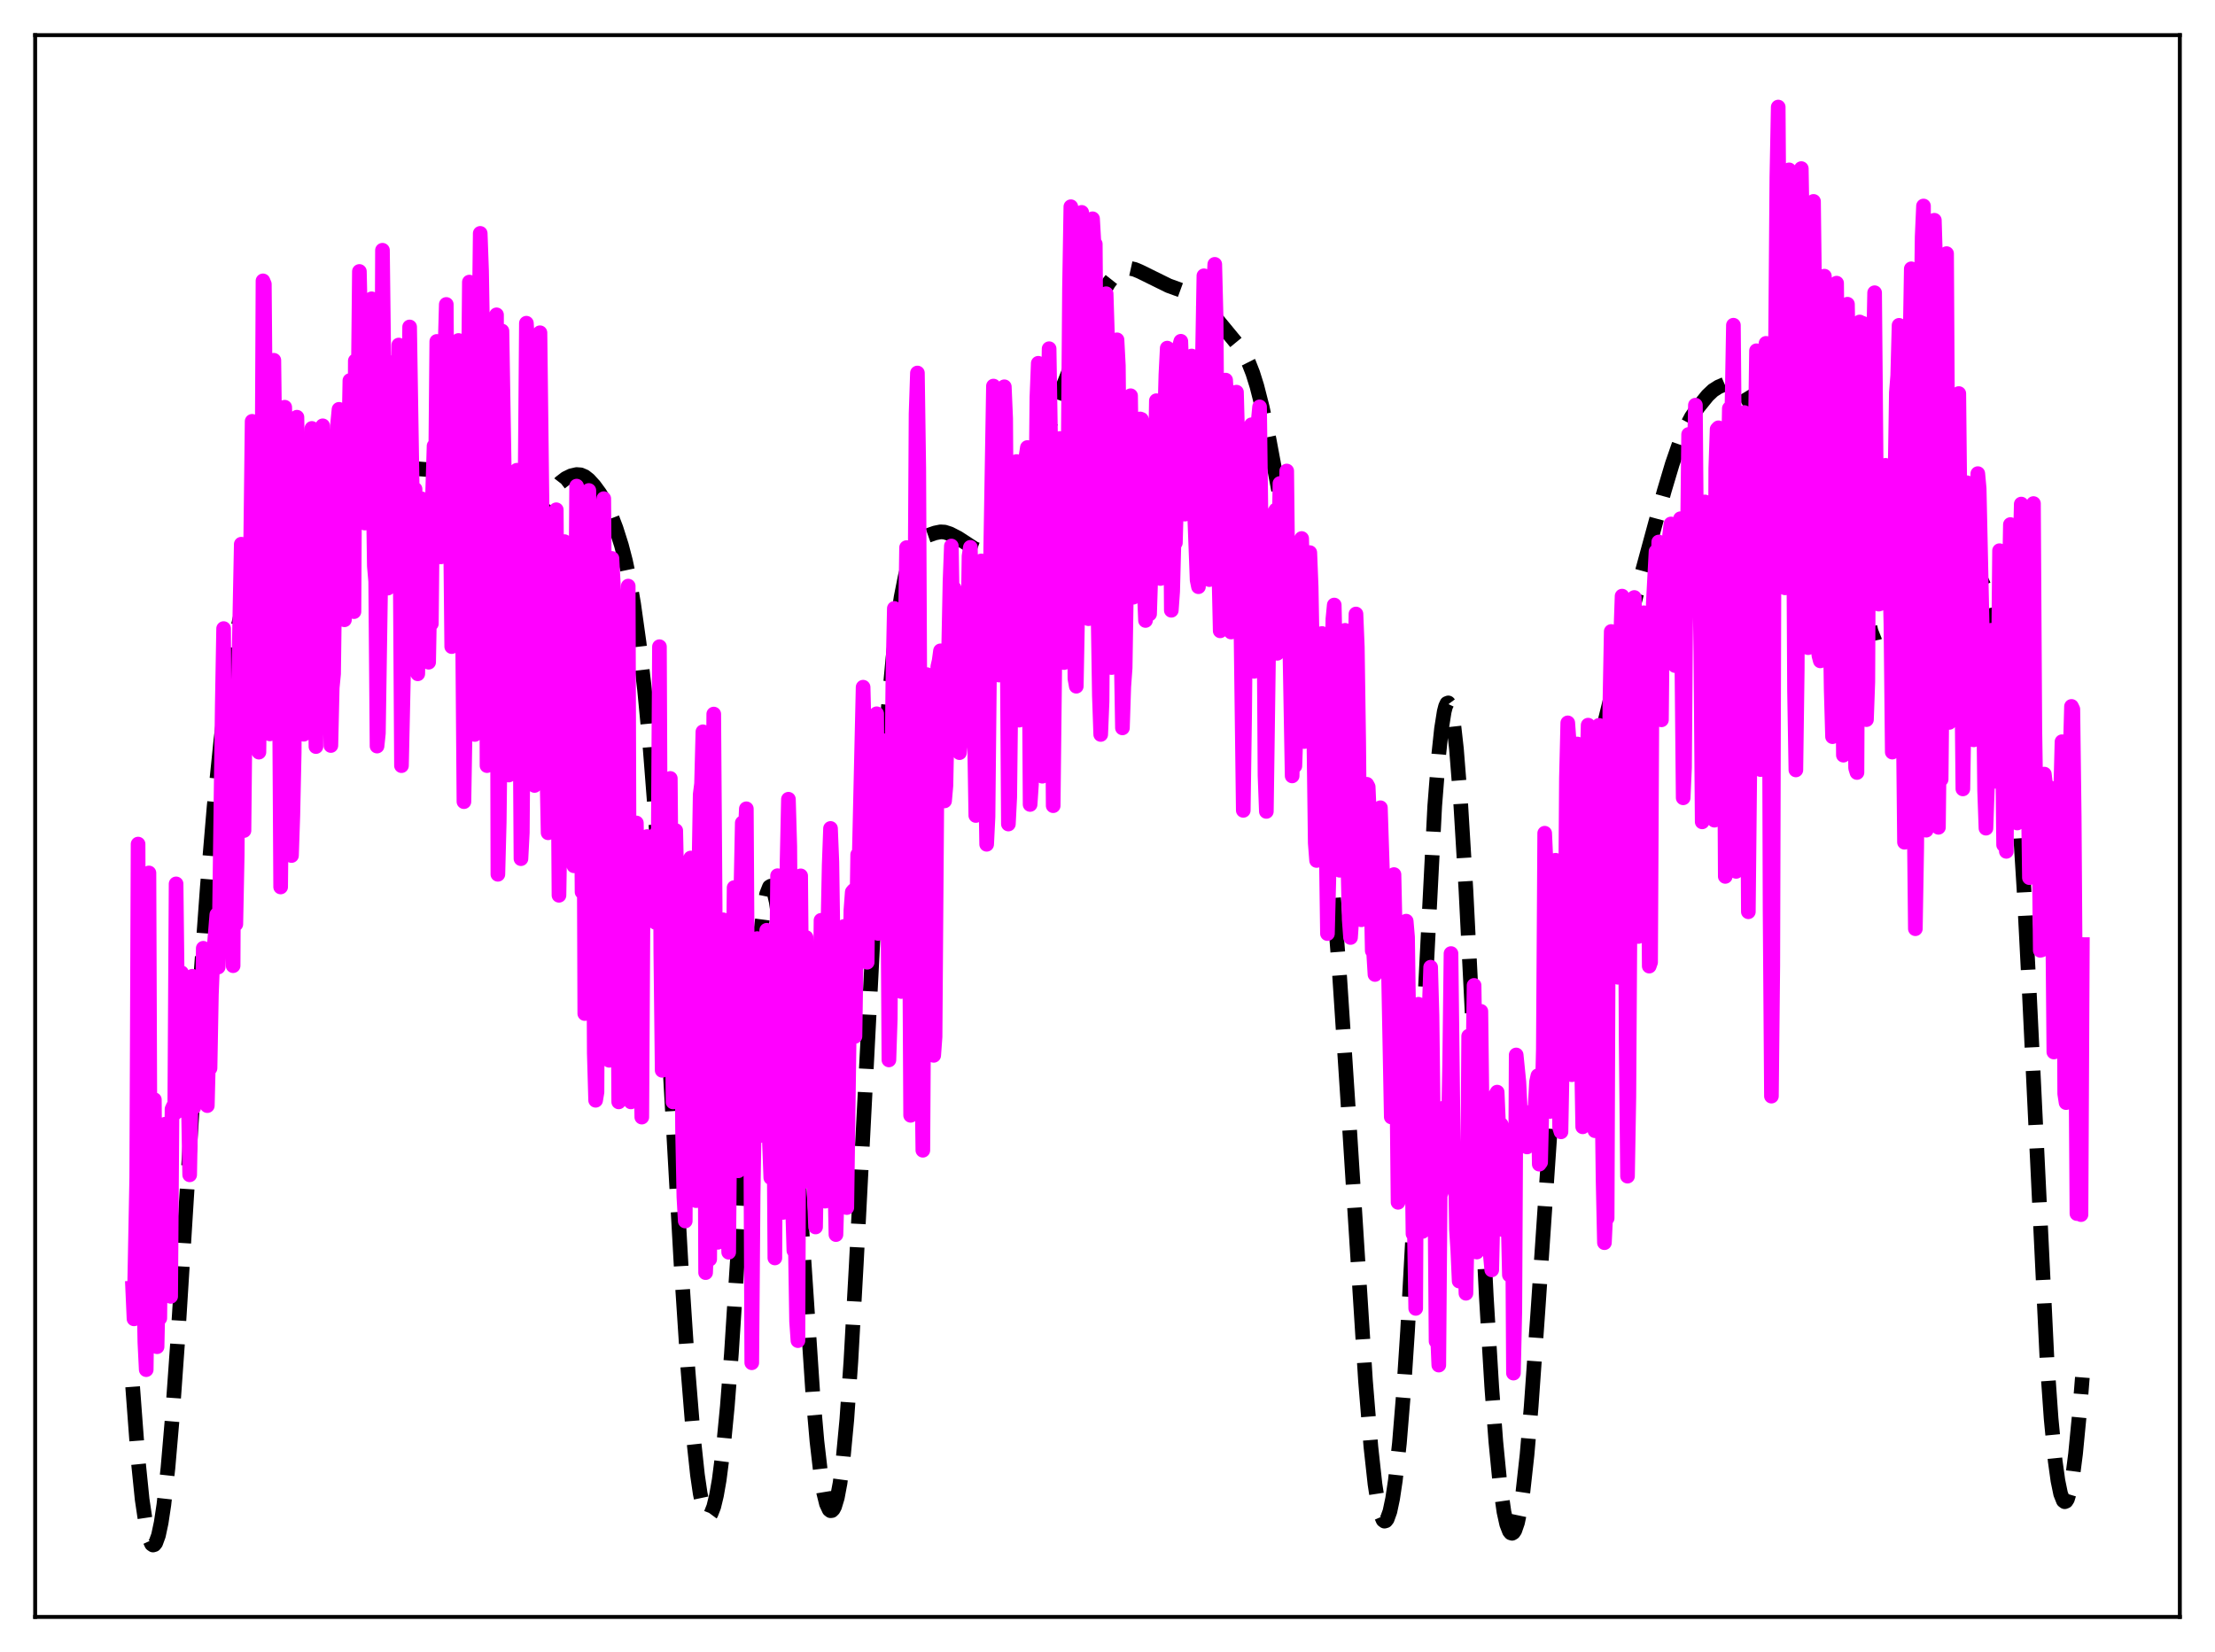 <?xml version="1.0" encoding="utf-8" standalone="no"?>
<!DOCTYPE svg PUBLIC "-//W3C//DTD SVG 1.1//EN"
  "http://www.w3.org/Graphics/SVG/1.1/DTD/svg11.dtd">
<svg xmlns:xlink="http://www.w3.org/1999/xlink" width="453.6pt" height="338.4pt" viewBox="0 0 453.6 338.4" xmlns="http://www.w3.org/2000/svg" version="1.1">
 <defs>
  <style type="text/css">*{stroke-linejoin: round; stroke-linecap: butt}</style>
 </defs>
 <g id="figure_1">
  <g id="patch_1">
   <path d="M 0 338.4 
L 453.6 338.4 
L 453.6 0 
L 0 0 
z
" style="fill: #ffffff"/>
  </g>
  <g id="axes_1">
   <g id="patch_2">
    <path d="M 7.2 331.2 
L 446.4 331.2 
L 446.4 7.2 
L 7.2 7.2 
z
" style="fill: #ffffff"/>
   </g>
   <g id="matplotlib.axis_1"/>
   <g id="matplotlib.axis_2"/>
   <g id="line2d_1">
    <path d="M 27.164 284.06 
L 28.276 298.921 
L 29.11 307.13 
L 29.944 312.748 
L 30.5 315.071 
L 31.056 316.28 
L 31.334 316.473 
L 31.612 316.392 
L 31.89 316.04 
L 32.446 314.52 
L 33.003 311.911 
L 33.559 308.22 
L 34.393 300.711 
L 35.227 291.028 
L 36.339 275.4 
L 38.285 244.101 
L 40.788 204.609 
L 42.456 181.65 
L 43.846 165.217 
L 45.237 151.57 
L 46.349 142.693 
L 47.461 135.406 
L 48.851 127.981 
L 50.241 121.923 
L 51.354 117.924 
L 52.466 114.635 
L 53.578 111.988 
L 54.69 109.926 
L 55.524 108.748 
L 56.358 107.859 
L 57.471 107.016 
L 59.695 105.768 
L 62.753 104.201 
L 63.866 103.82 
L 64.7 103.72 
L 65.534 103.84 
L 66.368 104.177 
L 69.148 105.546 
L 69.983 105.606 
L 70.817 105.406 
L 71.651 104.924 
L 72.485 104.15 
L 73.597 102.736 
L 76.378 98.901 
L 77.768 97.416 
L 78.88 96.469 
L 79.714 95.978 
L 80.548 95.728 
L 81.66 95.71 
L 88.89 96.292 
L 90.002 96.385 
L 90.836 96.64 
L 91.948 97.261 
L 93.338 98.348 
L 94.451 99.455 
L 95.563 100.851 
L 98.343 104.597 
L 99.733 105.982 
L 101.68 107.604 
L 102.792 108.276 
L 103.904 108.671 
L 105.016 108.82 
L 105.85 108.758 
L 106.685 108.477 
L 107.519 107.916 
L 108.353 107.086 
L 110.021 104.979 
L 114.748 98.855 
L 115.86 97.998 
L 116.972 97.458 
L 118.084 97.2 
L 118.919 97.264 
L 119.753 97.623 
L 120.587 98.279 
L 121.699 99.504 
L 122.811 101.024 
L 123.923 102.904 
L 125.036 105.284 
L 126.148 108.193 
L 127.26 111.695 
L 128.094 114.907 
L 128.928 118.86 
L 129.762 123.714 
L 130.874 131.646 
L 131.987 141.224 
L 133.099 152.79 
L 134.211 167.082 
L 135.323 184.484 
L 137.269 219.862 
L 139.494 259.408 
L 140.884 280.576 
L 141.996 294.323 
L 142.83 302.107 
L 143.386 305.91 
L 143.943 308.564 
L 144.499 310.095 
L 144.777 310.457 
L 145.055 310.563 
L 145.333 310.424 
L 145.611 310.048 
L 146.167 308.619 
L 146.723 306.318 
L 147.279 303.147 
L 148.113 296.685 
L 148.947 288.05 
L 149.782 277.244 
L 151.172 255.452 
L 153.674 215.041 
L 154.786 200.719 
L 155.62 192.176 
L 156.455 185.852 
L 157.011 183.091 
L 157.567 181.672 
L 157.845 181.508 
L 158.123 181.723 
L 158.401 182.324 
L 158.957 184.676 
L 159.513 188.494 
L 160.347 196.602 
L 161.459 210.652 
L 163.128 235.36 
L 166.464 285.655 
L 167.298 295.228 
L 168.132 302.412 
L 168.689 305.78 
L 169.245 308.034 
L 169.801 309.229 
L 170.079 309.446 
L 170.357 309.415 
L 170.635 309.136 
L 170.913 308.607 
L 171.469 306.768 
L 172.025 303.81 
L 172.581 299.615 
L 173.415 290.786 
L 174.249 278.845 
L 175.362 258.816 
L 179.254 182.989 
L 180.645 161.343 
L 181.757 146.653 
L 182.869 134.737 
L 183.703 127.748 
L 184.537 122.289 
L 185.371 118.101 
L 186.205 114.95 
L 187.04 112.683 
L 187.874 111.192 
L 188.708 110.323 
L 189.542 109.846 
L 191.488 109.166 
L 192.6 108.942 
L 193.435 108.988 
L 194.547 109.346 
L 196.215 110.207 
L 197.883 111.287 
L 199.552 112.389 
L 200.386 112.686 
L 201.22 112.707 
L 202.054 112.472 
L 203.166 111.875 
L 204.278 111.028 
L 205.391 109.897 
L 206.503 108.438 
L 207.893 106.165 
L 209.005 103.94 
L 210.117 101.258 
L 211.786 96.496 
L 217.346 80.014 
L 219.293 75.069 
L 224.298 63.204 
L 225.966 59.771 
L 227.078 57.912 
L 228.19 56.507 
L 229.024 55.759 
L 229.858 55.263 
L 230.693 55.011 
L 231.527 54.991 
L 232.361 55.175 
L 233.473 55.642 
L 239.312 58.521 
L 243.483 60.039 
L 244.873 60.893 
L 246.263 62.058 
L 247.653 63.548 
L 253.77 70.967 
L 254.883 72.648 
L 255.717 74.303 
L 256.551 76.425 
L 257.385 79.079 
L 258.497 83.442 
L 259.887 89.994 
L 261.834 100.447 
L 265.448 121.351 
L 267.395 133.455 
L 269.063 145.283 
L 270.453 156.564 
L 271.843 169.64 
L 272.955 181.943 
L 274.346 200.11 
L 276.014 225.529 
L 279.629 282.771 
L 280.741 296.381 
L 281.575 303.985 
L 282.131 307.632 
L 282.687 310.096 
L 283.243 311.378 
L 283.521 311.584 
L 283.799 311.506 
L 284.077 311.147 
L 284.633 309.602 
L 285.189 306.971 
L 285.746 303.252 
L 286.58 295.596 
L 287.414 285.384 
L 288.248 272.651 
L 289.36 252.242 
L 293.809 165.138 
L 294.643 154.475 
L 295.199 149.258 
L 295.755 145.751 
L 296.033 144.682 
L 296.311 144.087 
L 296.589 143.976 
L 296.867 144.352 
L 297.145 145.216 
L 297.701 148.383 
L 298.258 153.377 
L 299.092 163.905 
L 300.204 182.361 
L 301.872 215.412 
L 304.375 265.577 
L 305.487 284.082 
L 306.321 295.258 
L 307.155 303.8 
L 307.989 309.687 
L 308.545 312.202 
L 309.101 313.65 
L 309.379 313.987 
L 309.657 314.072 
L 309.935 313.904 
L 310.214 313.484 
L 310.77 311.878 
L 311.326 309.23 
L 311.882 305.518 
L 312.716 297.971 
L 313.55 288.245 
L 314.94 268.584 
L 317.999 223.433 
L 319.389 205.983 
L 320.779 191.39 
L 321.891 181.98 
L 323.004 174.338 
L 324.394 166.47 
L 326.062 158.519 
L 328.286 149.311 
L 335.794 119.001 
L 340.798 100.602 
L 342.467 95.01 
L 344.135 90.198 
L 345.247 87.544 
L 346.359 85.446 
L 347.75 83.416 
L 349.696 81.014 
L 350.808 79.964 
L 351.92 79.256 
L 353.311 78.657 
L 354.423 78.408 
L 354.979 78.461 
L 355.535 78.695 
L 356.091 79.137 
L 356.925 80.165 
L 358.037 82.005 
L 360.262 86.268 
L 364.154 94.05 
L 365.823 97.204 
L 367.213 100.407 
L 370.271 108.235 
L 374.72 120.385 
L 376.666 124.515 
L 377.778 126.432 
L 378.613 127.518 
L 379.447 128.304 
L 380.559 129.028 
L 381.671 129.523 
L 382.783 129.774 
L 383.617 129.764 
L 384.73 129.522 
L 386.12 128.969 
L 387.232 128.27 
L 388.066 127.508 
L 389.178 126.159 
L 390.847 123.673 
L 395.017 117.113 
L 396.129 115.887 
L 397.52 114.722 
L 398.632 114.063 
L 399.466 113.795 
L 400.3 113.76 
L 401.134 113.938 
L 402.246 114.442 
L 403.081 115.024 
L 403.915 115.851 
L 404.749 116.993 
L 405.583 118.475 
L 406.695 120.953 
L 407.807 124.105 
L 408.641 127.144 
L 409.476 131.01 
L 410.31 135.883 
L 411.144 141.874 
L 411.978 149.133 
L 412.812 157.962 
L 413.646 168.812 
L 414.48 182.096 
L 415.593 203.635 
L 419.207 278.794 
L 420.041 290.61 
L 420.875 299.254 
L 421.432 303.292 
L 421.988 305.996 
L 422.544 307.393 
L 422.822 307.606 
L 423.1 307.495 
L 423.378 307.061 
L 423.934 305.223 
L 424.49 302.109 
L 425.046 297.762 
L 425.88 289.123 
L 426.436 282.146 
L 426.436 282.146 
" clip-path="url(#pa5a9ee1c9c)" style="fill: none; stroke-dasharray: 11.1,4.8; stroke-dashoffset: 0; stroke: #000000; stroke-width: 3"/>
   </g>
   <g id="line2d_2">
    <path d="M 27.164 263.864 
L 27.442 270.147 
L 27.998 241.209 
L 28.276 172.896 
L 28.554 249.402 
L 28.832 244.246 
L 29.11 257.209 
L 29.388 260.574 
L 29.666 274.962 
L 29.944 280.553 
L 30.222 258.793 
L 30.5 178.807 
L 30.778 250.348 
L 31.334 240.972 
L 31.612 225.25 
L 31.89 260.345 
L 32.168 275.856 
L 32.446 262.776 
L 32.725 270.014 
L 33.003 243.199 
L 33.281 248.973 
L 33.559 243.535 
L 33.837 230.266 
L 34.115 247.779 
L 34.393 247.798 
L 34.671 243.974 
L 34.949 265.543 
L 35.227 227.18 
L 35.505 226.576 
L 35.783 228.081 
L 36.061 181.046 
L 36.339 205.178 
L 36.617 218.527 
L 36.895 210.652 
L 37.173 199.26 
L 37.451 217.506 
L 37.729 216.773 
L 38.007 227.773 
L 38.285 214.867 
L 38.563 224.879 
L 38.842 240.647 
L 39.12 225.359 
L 39.398 199.963 
L 39.676 226.868 
L 39.954 213.699 
L 40.232 211.905 
L 40.51 205.307 
L 41.066 220.648 
L 41.344 216.661 
L 41.622 194.238 
L 42.178 222.854 
L 42.456 226.471 
L 42.734 215.396 
L 43.012 218.803 
L 43.29 203.752 
L 43.568 196.757 
L 43.846 194.154 
L 44.402 187.341 
L 44.68 198.088 
L 44.959 186.518 
L 45.515 144.468 
L 45.793 128.752 
L 46.071 176.646 
L 46.349 175.202 
L 46.627 151.989 
L 46.905 158.512 
L 47.183 145.146 
L 47.739 197.806 
L 48.017 141.156 
L 48.295 189.3 
L 48.573 175.319 
L 48.851 139.403 
L 49.407 111.47 
L 49.685 133.083 
L 49.963 170.125 
L 50.241 142.092 
L 50.519 135.023 
L 50.797 120.778 
L 51.076 116.876 
L 51.354 109.757 
L 51.632 86.302 
L 52.188 136.971 
L 52.466 144.712 
L 52.744 144.996 
L 53.022 154.065 
L 53.578 114.902 
L 53.856 57.53 
L 54.134 58.21 
L 54.69 125.872 
L 54.968 128.171 
L 55.246 150.33 
L 55.802 91.898 
L 56.08 73.794 
L 56.358 96.126 
L 56.636 127.426 
L 56.914 135.994 
L 57.193 135.355 
L 57.471 181.684 
L 58.027 126.857 
L 58.305 83.411 
L 58.583 93.75 
L 58.861 119.821 
L 59.139 116.434 
L 59.417 155.818 
L 59.695 175.244 
L 59.973 166.965 
L 60.251 154.06 
L 60.529 89.652 
L 60.807 85.456 
L 61.085 102.085 
L 61.363 102.702 
L 61.641 111.886 
L 61.919 137.611 
L 62.197 150.398 
L 62.475 144.257 
L 62.753 111.98 
L 63.309 127.21 
L 63.588 111.962 
L 63.866 87.754 
L 64.144 101.757 
L 64.7 152.922 
L 64.978 112.085 
L 65.256 117.131 
L 65.534 124.553 
L 65.812 112.592 
L 66.09 87.219 
L 66.368 103.732 
L 66.646 112.161 
L 66.924 141.346 
L 67.202 126.237 
L 67.48 137.151 
L 67.758 152.707 
L 68.036 140.862 
L 68.314 138.012 
L 68.87 95.611 
L 69.148 86.713 
L 69.426 83.843 
L 69.705 108.847 
L 69.983 121.043 
L 70.261 120.389 
L 70.539 126.954 
L 70.817 98.517 
L 71.095 99.249 
L 71.373 92.828 
L 71.651 77.948 
L 71.929 92.338 
L 72.485 125.288 
L 72.763 73.909 
L 73.041 76.852 
L 73.319 82.901 
L 73.597 55.603 
L 74.431 92.365 
L 74.709 107.143 
L 74.987 68.328 
L 75.265 92.99 
L 75.543 87.06 
L 75.822 88.688 
L 76.1 61.201 
L 76.378 97.209 
L 76.656 115.911 
L 76.934 119.108 
L 77.212 152.823 
L 77.49 150.187 
L 78.046 113.389 
L 78.324 51.258 
L 78.88 97.33 
L 79.158 98.187 
L 79.436 120.464 
L 79.714 117.168 
L 79.992 94.22 
L 80.27 90.702 
L 80.548 74.22 
L 81.104 99.301 
L 81.382 95.684 
L 81.66 70.674 
L 82.217 156.834 
L 83.607 93.775 
L 83.885 66.968 
L 84.441 101.728 
L 84.719 120.844 
L 84.997 100.188 
L 85.275 126.891 
L 85.553 138.02 
L 86.109 108.217 
L 86.387 102.182 
L 86.665 105.301 
L 86.943 124.611 
L 87.221 107.753 
L 87.777 135.646 
L 88.056 120.338 
L 88.334 127.75 
L 88.612 100.423 
L 88.89 91.347 
L 89.168 100.217 
L 89.446 69.933 
L 89.724 75.333 
L 90.28 114.073 
L 90.836 75.857 
L 91.114 72.206 
L 91.392 62.358 
L 91.67 104.61 
L 91.948 99.653 
L 92.226 105.36 
L 92.504 132.448 
L 92.782 88.221 
L 93.06 105.672 
L 93.338 77.663 
L 93.616 84.73 
L 93.894 69.74 
L 94.451 124.728 
L 94.729 128.96 
L 95.007 164.208 
L 95.285 147.422 
L 96.119 57.78 
L 96.675 117.907 
L 96.953 121.859 
L 97.231 150.445 
L 97.509 145.056 
L 97.787 94.408 
L 98.343 47.802 
L 98.621 55.512 
L 98.899 72.314 
L 99.177 101.298 
L 99.455 66.776 
L 99.733 156.825 
L 100.011 152.156 
L 100.289 104.818 
L 100.568 83.032 
L 100.846 85.552 
L 101.402 122.306 
L 101.68 64.485 
L 101.958 179.088 
L 102.236 168.378 
L 102.514 144.529 
L 102.792 67.8 
L 103.626 118.181 
L 103.904 120.775 
L 104.182 158.758 
L 105.016 123.031 
L 105.294 105.256 
L 105.572 108.856 
L 105.85 96.319 
L 106.128 105.33 
L 106.406 133.676 
L 106.685 175.888 
L 106.963 170.543 
L 107.797 66.203 
L 108.353 74.76 
L 108.909 109.895 
L 109.187 111.567 
L 109.465 160.89 
L 109.743 160.488 
L 110.299 130.934 
L 110.577 68.155 
L 111.133 114.72 
L 111.411 127.29 
L 111.689 123.83 
L 111.967 156.668 
L 112.245 170.583 
L 112.523 159.174 
L 112.802 162.214 
L 113.08 126.638 
L 113.358 108.321 
L 113.636 113.462 
L 113.914 104.413 
L 114.47 183.388 
L 114.748 166.828 
L 115.026 172.455 
L 115.582 110.937 
L 115.86 121.566 
L 116.138 119.379 
L 116.972 169.639 
L 117.25 129.019 
L 117.528 177.341 
L 118.084 99.574 
L 118.362 104.927 
L 118.64 121.574 
L 118.919 146.468 
L 119.197 182.708 
L 119.475 130.663 
L 119.753 207.613 
L 120.031 195.041 
L 120.587 100.465 
L 121.143 150.785 
L 121.421 161.488 
L 121.699 215.708 
L 121.977 225.376 
L 122.255 223.708 
L 122.811 103.7 
L 123.089 106.502 
L 123.645 102.142 
L 124.479 210.751 
L 124.757 217.185 
L 125.036 152.401 
L 125.314 114.381 
L 125.592 119.513 
L 125.87 133.774 
L 126.148 139.199 
L 126.704 225.707 
L 126.982 218.577 
L 127.538 166.576 
L 127.816 147.235 
L 128.094 152.757 
L 128.372 127.185 
L 128.65 120.049 
L 128.928 205.303 
L 129.206 225.708 
L 129.484 175.956 
L 129.762 181.678 
L 130.04 182.571 
L 130.318 168.567 
L 130.596 182.796 
L 130.874 173.801 
L 131.152 210.646 
L 131.431 228.824 
L 131.709 182.084 
L 131.987 183.475 
L 132.265 181.624 
L 132.543 171.343 
L 132.821 173.373 
L 133.099 185.217 
L 133.377 174.069 
L 133.655 181.059 
L 133.933 183.762 
L 134.211 188.929 
L 134.489 170.618 
L 134.767 177.127 
L 135.045 132.464 
L 135.323 195.127 
L 135.601 219.245 
L 135.879 191.985 
L 136.157 197.957 
L 136.435 196.784 
L 136.713 194.228 
L 136.991 195.365 
L 137.269 159.451 
L 137.826 225.716 
L 138.104 214.722 
L 138.382 170.13 
L 138.66 183.102 
L 138.938 189.925 
L 139.216 185.081 
L 139.494 192.605 
L 139.772 231.256 
L 140.05 245.176 
L 140.328 250.106 
L 140.606 193.061 
L 141.162 181.107 
L 141.44 175.753 
L 141.718 184.487 
L 141.996 234.492 
L 142.274 244.012 
L 142.552 245.934 
L 142.83 196.107 
L 143.386 162.742 
L 143.665 160.54 
L 143.943 149.895 
L 144.221 190.664 
L 144.499 260.679 
L 144.777 252.888 
L 145.055 252.12 
L 145.333 257.932 
L 146.167 146.263 
L 146.445 184.535 
L 146.723 253.651 
L 147.001 254.469 
L 147.279 199.055 
L 147.557 201.158 
L 147.835 206.875 
L 148.113 188.408 
L 148.391 226.126 
L 148.947 243.606 
L 149.225 256.5 
L 149.503 225.495 
L 149.782 221.806 
L 150.06 206.785 
L 150.338 181.809 
L 150.616 239.27 
L 150.894 233.428 
L 151.172 239.824 
L 151.45 233.13 
L 151.728 182.298 
L 152.006 168.555 
L 152.284 172.466 
L 152.562 171.463 
L 152.84 165.667 
L 153.118 211.476 
L 153.396 206.419 
L 153.674 217.847 
L 153.952 279.141 
L 154.23 244.964 
L 155.064 192.249 
L 155.342 232.72 
L 155.62 225.854 
L 155.899 226.166 
L 156.177 217.678 
L 156.455 217.758 
L 156.733 197.75 
L 157.011 190.546 
L 157.289 206.917 
L 157.567 233.851 
L 157.845 241.229 
L 158.123 233.333 
L 158.401 216.798 
L 158.679 257.672 
L 158.957 207.052 
L 159.235 179.368 
L 159.791 229.624 
L 160.069 233.841 
L 160.347 248.346 
L 160.625 198.274 
L 160.903 216.621 
L 161.181 176.497 
L 161.459 163.708 
L 161.737 173.348 
L 162.294 246.67 
L 162.572 256.155 
L 162.85 253.317 
L 163.128 270.647 
L 163.406 274.609 
L 163.684 207.648 
L 163.962 179.399 
L 164.518 242.064 
L 164.796 224.232 
L 165.074 192.03 
L 165.352 209.054 
L 165.63 236.826 
L 165.908 202.266 
L 166.186 204.361 
L 166.742 244.505 
L 167.02 251.328 
L 167.298 234.216 
L 167.576 227.449 
L 167.854 215.357 
L 168.132 188.511 
L 168.411 205.296 
L 168.689 244.275 
L 168.967 246.041 
L 169.245 223.72 
L 169.523 191.034 
L 169.801 177.176 
L 170.079 169.692 
L 170.357 176.595 
L 170.635 195.71 
L 170.913 239.554 
L 171.191 252.886 
L 171.469 243.373 
L 171.747 204.702 
L 172.025 201.385 
L 172.303 211.676 
L 172.581 195.454 
L 172.859 189.758 
L 173.415 247.353 
L 174.249 186.473 
L 174.528 182.723 
L 174.806 182.389 
L 175.084 212.286 
L 175.64 175.054 
L 175.918 177.34 
L 176.752 140.759 
L 177.03 151.525 
L 177.308 186.939 
L 177.586 197.098 
L 177.864 171.412 
L 178.142 174.546 
L 178.42 170.883 
L 178.698 176.287 
L 179.532 146.202 
L 179.81 191.201 
L 180.088 180.586 
L 180.645 152.002 
L 180.923 151.711 
L 181.201 170.513 
L 181.479 171.283 
L 181.757 174.129 
L 182.035 217.11 
L 182.313 208.666 
L 182.591 162.423 
L 182.869 137.767 
L 183.147 124.624 
L 183.425 126.13 
L 183.703 160.736 
L 183.981 174.666 
L 184.259 198.619 
L 184.537 203.095 
L 185.093 143.735 
L 185.371 131.535 
L 185.649 112.167 
L 185.927 130.953 
L 186.483 228.457 
L 186.762 226.012 
L 187.596 84.76 
L 187.874 76.402 
L 188.152 96.036 
L 188.708 214.831 
L 188.986 235.614 
L 189.542 146.348 
L 189.82 138.182 
L 190.098 139.538 
L 190.654 140.456 
L 190.932 190.653 
L 191.21 216.174 
L 191.488 212.356 
L 192.044 136.56 
L 192.322 135.35 
L 192.6 133.306 
L 192.879 138.83 
L 193.435 164.053 
L 193.713 160.922 
L 194.547 119.121 
L 194.825 111.843 
L 195.103 128.889 
L 195.381 120.463 
L 195.937 145.683 
L 196.215 144.751 
L 196.493 154.171 
L 196.771 151.223 
L 197.049 135.269 
L 197.327 141.193 
L 197.605 150.154 
L 198.161 132.946 
L 198.439 113.918 
L 198.717 112.111 
L 199.274 141.512 
L 199.552 149.884 
L 199.83 167.042 
L 200.664 122.736 
L 200.942 114.898 
L 201.22 123.049 
L 202.054 172.941 
L 202.332 167.313 
L 202.888 112.162 
L 203.444 79.076 
L 204.278 134.109 
L 204.556 138.274 
L 204.834 127.212 
L 205.391 84.563 
L 205.669 79.223 
L 205.947 85.731 
L 206.503 168.789 
L 206.781 163.311 
L 207.337 113.597 
L 207.615 105.488 
L 207.893 106.991 
L 208.171 94.535 
L 208.449 99.025 
L 208.727 147.51 
L 209.283 114.505 
L 209.561 109.517 
L 209.839 110.811 
L 210.117 93.475 
L 210.395 91.667 
L 210.673 119.22 
L 210.951 164.782 
L 211.229 160.651 
L 211.508 122.78 
L 212.064 108.626 
L 212.342 81.363 
L 212.62 74.409 
L 213.454 158.997 
L 213.732 112.406 
L 214.01 92.782 
L 214.288 87.74 
L 214.566 86.846 
L 214.844 71.424 
L 215.122 88.762 
L 215.678 165.035 
L 216.234 115.141 
L 217.068 89.815 
L 217.346 93.94 
L 217.903 135.719 
L 218.181 132.433 
L 218.459 117.628 
L 218.737 94.821 
L 219.015 59.136 
L 219.293 42.341 
L 219.571 62.811 
L 220.127 139.016 
L 220.405 140.564 
L 220.961 111.057 
L 221.239 59.211 
L 221.517 43.501 
L 222.073 69.399 
L 222.629 123.479 
L 222.907 126.732 
L 223.185 106.397 
L 223.742 44.812 
L 224.02 49.699 
L 224.298 49.982 
L 224.854 124.844 
L 225.132 142.467 
L 225.41 150.445 
L 225.688 143.686 
L 226.244 69.867 
L 226.522 60.16 
L 226.8 69.05 
L 227.356 126.473 
L 227.634 136.739 
L 228.19 92.46 
L 228.468 71.924 
L 228.746 69.604 
L 229.024 74.865 
L 229.58 132.78 
L 229.858 149.098 
L 230.137 140.634 
L 230.415 136.799 
L 230.971 101.9 
L 231.249 85.344 
L 231.527 81.057 
L 232.083 122.33 
L 232.917 105.511 
L 233.195 91.454 
L 233.473 85.811 
L 233.751 85.904 
L 234.029 96.699 
L 234.307 120.34 
L 234.585 127.095 
L 234.863 125.176 
L 235.141 120.007 
L 235.419 125.758 
L 236.254 99.401 
L 236.532 98.249 
L 236.81 82.075 
L 237.088 85.8 
L 237.644 118.497 
L 238.756 76.744 
L 239.034 71.305 
L 239.312 71.759 
L 239.59 88.688 
L 239.868 125.009 
L 240.146 121.158 
L 240.424 110.436 
L 240.702 111.182 
L 240.98 101.122 
L 241.258 95.53 
L 241.536 70.92 
L 241.814 69.902 
L 242.092 77.555 
L 242.371 99.606 
L 242.649 105.313 
L 242.927 102.692 
L 243.205 97.714 
L 243.483 97.94 
L 243.761 90.866 
L 244.039 72.924 
L 244.317 83.483 
L 244.595 104.127 
L 245.151 118.823 
L 245.429 120.182 
L 246.541 56.489 
L 247.097 110.903 
L 247.375 118.366 
L 247.653 118.724 
L 248.209 69.624 
L 248.488 59.95 
L 248.766 54.144 
L 249.044 65.135 
L 249.322 104.197 
L 249.878 129.217 
L 250.156 128.524 
L 250.712 80.388 
L 250.99 77.856 
L 251.268 82.698 
L 251.546 97.26 
L 251.824 119.999 
L 252.102 129.462 
L 252.38 127.46 
L 252.936 80.386 
L 253.214 80.327 
L 253.77 100.756 
L 254.605 165.993 
L 254.883 146.357 
L 255.161 115.853 
L 255.439 98.116 
L 255.717 89.553 
L 255.995 98.079 
L 256.273 87.006 
L 256.551 107.175 
L 256.829 137.511 
L 257.107 126.989 
L 257.385 97.26 
L 257.663 86.274 
L 257.941 83.339 
L 258.219 105.309 
L 258.497 109.556 
L 258.775 116.053 
L 259.053 158.811 
L 259.331 166.209 
L 259.887 126.261 
L 260.165 118.666 
L 260.443 118.365 
L 260.721 115.642 
L 261 104.939 
L 261.278 104.456 
L 261.556 133.821 
L 262.112 99.03 
L 262.668 117.289 
L 262.946 111.441 
L 263.224 116.954 
L 263.502 96.475 
L 263.78 121.901 
L 264.058 128.089 
L 264.614 158.934 
L 264.892 146.797 
L 265.17 156.896 
L 265.448 148.91 
L 266.004 120.375 
L 266.282 118.683 
L 266.56 110.305 
L 266.838 120.847 
L 267.117 151.891 
L 267.395 148.713 
L 267.673 125.719 
L 268.229 113.192 
L 268.507 120.182 
L 269.063 151.406 
L 269.341 172.672 
L 269.619 176.256 
L 269.897 173.789 
L 270.453 145.264 
L 270.731 129.757 
L 271.009 136.48 
L 271.287 152.19 
L 271.843 191.233 
L 272.121 180.361 
L 272.955 126.8 
L 273.234 123.927 
L 274.068 162.497 
L 274.346 178.259 
L 274.624 174.827 
L 274.902 157.427 
L 275.18 132.893 
L 275.458 129.113 
L 275.736 142.513 
L 276.014 176.45 
L 276.292 188.295 
L 276.57 192.034 
L 276.848 188.029 
L 277.126 168.593 
L 277.404 139.705 
L 277.682 125.766 
L 277.96 132.537 
L 278.238 151.783 
L 278.516 181.62 
L 278.794 188.405 
L 279.072 187.384 
L 279.351 186.942 
L 279.629 165.995 
L 279.907 160.647 
L 280.185 161.166 
L 280.463 167.597 
L 281.019 194.752 
L 281.297 195.085 
L 281.575 199.609 
L 282.131 175.033 
L 282.409 179.207 
L 282.687 165.453 
L 283.243 182.613 
L 283.521 189.609 
L 283.799 189.825 
L 284.077 198.006 
L 284.355 199.751 
L 284.911 228.795 
L 285.189 196.685 
L 285.468 179.141 
L 285.746 191.949 
L 286.302 246.276 
L 286.858 225.97 
L 287.136 232.286 
L 287.692 191.302 
L 287.97 188.683 
L 288.248 191.937 
L 288.804 230.583 
L 289.082 231.324 
L 289.36 252.723 
L 289.638 251.652 
L 289.916 268.006 
L 290.194 209.506 
L 290.472 205.705 
L 291.028 227.222 
L 291.306 252.238 
L 291.585 239.944 
L 291.863 220.047 
L 292.141 248.697 
L 292.419 214.285 
L 292.975 198.11 
L 293.253 208.056 
L 293.531 230.193 
L 293.809 240.16 
L 294.087 274.741 
L 294.365 273.058 
L 294.643 279.619 
L 294.921 244.875 
L 295.199 244.097 
L 295.755 226.91 
L 296.033 240.308 
L 296.311 241.364 
L 296.589 232.214 
L 296.867 217.948 
L 297.145 195.318 
L 297.701 241.706 
L 297.98 234.873 
L 298.258 251.843 
L 298.536 256.171 
L 298.814 262.41 
L 299.092 246.721 
L 299.37 241.696 
L 299.648 244.996 
L 300.204 264.908 
L 300.482 251.653 
L 300.76 212.238 
L 301.038 222.958 
L 301.316 218.503 
L 301.594 221.091 
L 301.872 201.837 
L 302.15 220.485 
L 302.428 256.461 
L 302.706 255.883 
L 303.262 207.156 
L 303.54 230.373 
L 303.818 241.035 
L 304.375 251.805 
L 304.653 254.393 
L 304.931 255.415 
L 305.209 257.157 
L 305.487 260.116 
L 306.321 224.184 
L 306.599 223.705 
L 306.877 230.238 
L 307.155 232.31 
L 307.433 230.349 
L 307.711 251.862 
L 307.989 238.167 
L 308.267 237.964 
L 308.545 237.046 
L 309.101 261.154 
L 309.379 253.277 
L 309.657 236.334 
L 309.935 281.258 
L 310.214 268.559 
L 310.492 216.09 
L 311.048 221.644 
L 311.326 227.291 
L 311.604 229.49 
L 311.882 233.431 
L 312.16 231.471 
L 312.716 234.937 
L 312.994 230.803 
L 313.272 230.853 
L 313.55 227.737 
L 313.828 228.857 
L 314.106 231.467 
L 314.662 221.571 
L 314.94 220.343 
L 315.218 238.464 
L 315.496 238.084 
L 316.052 214.946 
L 316.331 170.67 
L 316.609 176.825 
L 317.165 223.391 
L 317.443 227.659 
L 317.721 217.672 
L 317.999 218.313 
L 318.555 176.207 
L 318.833 182.743 
L 319.389 230.953 
L 319.667 231.841 
L 320.223 202.33 
L 320.501 199.536 
L 320.779 159.411 
L 321.057 148.067 
L 321.335 151.892 
L 321.613 199.259 
L 321.891 220.143 
L 322.169 201.407 
L 322.448 170.899 
L 322.726 157.803 
L 323.004 152.39 
L 323.282 154.339 
L 323.56 179.477 
L 323.838 214.951 
L 324.116 230.811 
L 324.394 225.277 
L 324.95 159.085 
L 325.228 148.532 
L 325.506 158.934 
L 325.784 163.728 
L 326.062 211.43 
L 326.618 231.609 
L 327.452 148.574 
L 327.73 223.814 
L 328.008 220.204 
L 328.286 241.705 
L 328.564 254.544 
L 328.843 248.574 
L 329.121 249.524 
L 329.399 179.729 
L 329.677 144.345 
L 329.955 129.348 
L 330.233 134.486 
L 330.511 142.366 
L 331.067 195.192 
L 331.345 200.186 
L 331.901 130.048 
L 332.179 122.101 
L 332.457 129.882 
L 332.735 158.279 
L 333.013 213.331 
L 333.291 240.919 
L 333.569 224.697 
L 334.125 135.914 
L 334.403 125.702 
L 334.681 122.384 
L 334.96 135.33 
L 335.516 191.825 
L 335.794 175.89 
L 336.072 141.693 
L 336.35 126.655 
L 336.628 125.515 
L 336.906 134.835 
L 337.184 155.554 
L 337.462 163.472 
L 337.74 197.895 
L 338.018 197.092 
L 338.296 143.001 
L 338.574 123.424 
L 339.13 112.97 
L 339.408 125.578 
L 339.686 111.017 
L 339.964 145.096 
L 340.242 147.45 
L 340.52 119.365 
L 340.798 113.368 
L 341.077 113.307 
L 341.355 115.738 
L 341.633 134.061 
L 341.911 109.627 
L 342.189 107.324 
L 342.467 133.758 
L 342.745 130.327 
L 343.023 136.335 
L 343.301 126.003 
L 343.579 122.238 
L 343.857 134.66 
L 344.135 106.245 
L 344.691 163.419 
L 344.969 157.223 
L 345.247 121.399 
L 345.525 114.219 
L 345.803 88.987 
L 346.081 105.338 
L 346.359 102.04 
L 346.637 109.491 
L 347.194 82.987 
L 347.472 116.194 
L 347.75 122.72 
L 348.028 113.399 
L 348.306 133.575 
L 348.584 168.346 
L 348.862 141.895 
L 349.14 102.81 
L 349.418 103.951 
L 349.974 115.109 
L 350.252 109.965 
L 350.53 124.506 
L 350.808 166.471 
L 351.086 168.004 
L 351.364 95.909 
L 351.642 87.92 
L 351.92 87.626 
L 352.198 99.96 
L 352.476 101.686 
L 353.032 129.221 
L 353.311 179.518 
L 353.589 165.021 
L 353.867 97.887 
L 354.145 83.659 
L 354.423 92.446 
L 354.701 82.43 
L 354.979 66.612 
L 355.257 97.783 
L 355.535 178.49 
L 355.813 158.092 
L 356.369 88.146 
L 356.647 88.96 
L 356.925 91.033 
L 357.203 84.499 
L 357.481 94.473 
L 358.037 186.761 
L 358.315 159.259 
L 358.593 114 
L 358.871 100.038 
L 359.149 92.94 
L 359.428 91.584 
L 359.706 71.84 
L 359.984 98.601 
L 360.262 139.056 
L 360.54 157.637 
L 361.374 81.528 
L 361.652 70.33 
L 361.93 78.262 
L 362.208 98.041 
L 362.486 186.574 
L 362.764 224.528 
L 363.042 197.882 
L 363.32 105.743 
L 363.876 36.259 
L 364.154 21.927 
L 364.432 61.86 
L 364.71 58.044 
L 365.266 119.703 
L 365.544 120.409 
L 365.823 66.03 
L 366.379 34.793 
L 366.657 40.577 
L 367.213 90.198 
L 367.491 141.536 
L 367.769 157.708 
L 368.047 137.207 
L 368.325 76.579 
L 368.603 60.48 
L 368.881 34.53 
L 369.715 84.506 
L 369.993 127.741 
L 370.271 132.666 
L 370.549 88.49 
L 371.383 41.25 
L 371.94 87.028 
L 372.218 132.008 
L 372.496 134.324 
L 372.774 135.368 
L 373.052 99.189 
L 373.33 85.695 
L 373.608 56.565 
L 373.886 62.849 
L 374.164 86.099 
L 374.442 78.869 
L 374.72 123.167 
L 374.998 141.212 
L 375.276 150.898 
L 375.832 63.548 
L 376.11 57.998 
L 376.388 86.456 
L 376.666 89.209 
L 376.944 81.822 
L 377.5 154.685 
L 377.778 143.315 
L 378.057 85.819 
L 378.335 62.311 
L 378.891 95.402 
L 379.169 69.82 
L 379.447 89.359 
L 379.725 132.148 
L 380.003 157.335 
L 380.281 158.235 
L 380.559 95.74 
L 380.837 65.953 
L 381.115 74.745 
L 381.393 66.194 
L 381.671 66.314 
L 381.949 88.348 
L 382.227 147.403 
L 382.505 139.679 
L 382.783 79.727 
L 383.061 74.325 
L 383.339 79.39 
L 383.617 73.637 
L 383.895 59.959 
L 384.452 122.76 
L 384.73 123.746 
L 385.008 123.662 
L 385.286 122.036 
L 385.564 103.589 
L 386.12 95.314 
L 386.398 103.804 
L 386.676 104.38 
L 387.232 127.806 
L 387.51 154.055 
L 388.066 98.229 
L 388.344 80.422 
L 388.622 76.942 
L 388.9 66.635 
L 389.456 117.356 
L 390.012 172.52 
L 390.569 87.649 
L 390.847 77.356 
L 391.125 71.81 
L 391.403 55.058 
L 391.681 73.406 
L 391.959 164.086 
L 392.237 190.236 
L 392.515 173.664 
L 393.349 70.134 
L 393.627 48.476 
L 393.905 42.193 
L 394.461 170.053 
L 395.017 141.925 
L 395.295 126.08 
L 395.573 83.581 
L 395.851 69.738 
L 396.129 45.115 
L 396.407 54.469 
L 396.686 164.629 
L 396.964 169.465 
L 397.242 145.04 
L 397.52 159.638 
L 397.798 131.934 
L 398.076 85.355 
L 398.354 73.649 
L 398.632 51.948 
L 399.188 147.975 
L 399.744 122.854 
L 400.022 143.099 
L 400.578 101.762 
L 400.856 80.802 
L 401.134 80.61 
L 401.69 134.303 
L 401.968 161.599 
L 402.246 144.861 
L 402.524 112.868 
L 402.803 98.882 
L 403.081 99.205 
L 403.359 103.743 
L 403.637 102.675 
L 403.915 138.957 
L 404.193 151.547 
L 404.471 146.571 
L 404.749 114.718 
L 405.027 97.013 
L 405.305 100.062 
L 406.139 138.246 
L 406.417 161.89 
L 406.695 169.642 
L 406.973 161.718 
L 407.251 157.464 
L 407.529 148.424 
L 407.807 129.096 
L 408.085 133.217 
L 408.363 153.534 
L 408.641 160.031 
L 408.92 136.658 
L 409.198 141.664 
L 409.476 112.797 
L 409.754 142.861 
L 410.032 147.227 
L 410.31 173.058 
L 410.588 166.943 
L 410.866 174.387 
L 411.144 137.492 
L 411.7 107.445 
L 411.978 130.088 
L 412.256 133.058 
L 412.534 143.547 
L 412.812 149.438 
L 413.09 168.579 
L 413.646 114.543 
L 413.924 103.246 
L 414.758 149.334 
L 415.037 160.953 
L 415.315 159.428 
L 415.593 179.772 
L 415.871 159.818 
L 416.427 103.142 
L 416.705 149.327 
L 416.983 167.517 
L 417.261 164.551 
L 417.539 169.533 
L 417.817 194.663 
L 418.095 194.588 
L 418.651 158.561 
L 418.929 160.939 
L 419.207 183.339 
L 419.485 166.848 
L 419.763 161.327 
L 420.041 176.942 
L 420.319 184.069 
L 420.597 215.488 
L 420.875 186.949 
L 421.154 173.512 
L 421.432 179.502 
L 421.71 187.981 
L 421.988 162.52 
L 422.266 151.928 
L 422.544 168.583 
L 422.822 224.027 
L 423.1 225.854 
L 423.934 154.724 
L 424.212 144.695 
L 424.49 145.278 
L 424.768 167.26 
L 425.324 248.587 
L 425.602 241.071 
L 425.88 241.827 
L 426.158 248.796 
L 426.436 193.48 
L 426.436 193.48 
" clip-path="url(#pa5a9ee1c9c)" style="fill: none; stroke: #ff00ff; stroke-width: 3; stroke-linecap: square"/>
   </g>
   <g id="patch_3">
    <path d="M 7.2 331.2 
L 7.2 7.2 
" style="fill: none; stroke: #000000; stroke-width: 0.8; stroke-linejoin: miter; stroke-linecap: square"/>
   </g>
   <g id="patch_4">
    <path d="M 446.4 331.2 
L 446.4 7.2 
" style="fill: none; stroke: #000000; stroke-width: 0.8; stroke-linejoin: miter; stroke-linecap: square"/>
   </g>
   <g id="patch_5">
    <path d="M 7.2 331.2 
L 446.4 331.2 
" style="fill: none; stroke: #000000; stroke-width: 0.8; stroke-linejoin: miter; stroke-linecap: square"/>
   </g>
   <g id="patch_6">
    <path d="M 7.2 7.2 
L 446.4 7.2 
" style="fill: none; stroke: #000000; stroke-width: 0.8; stroke-linejoin: miter; stroke-linecap: square"/>
   </g>
  </g>
 </g>
 <defs>
  <clipPath id="pa5a9ee1c9c">
   <rect x="7.2" y="7.2" width="439.2" height="324"/>
  </clipPath>
 </defs>
</svg>
